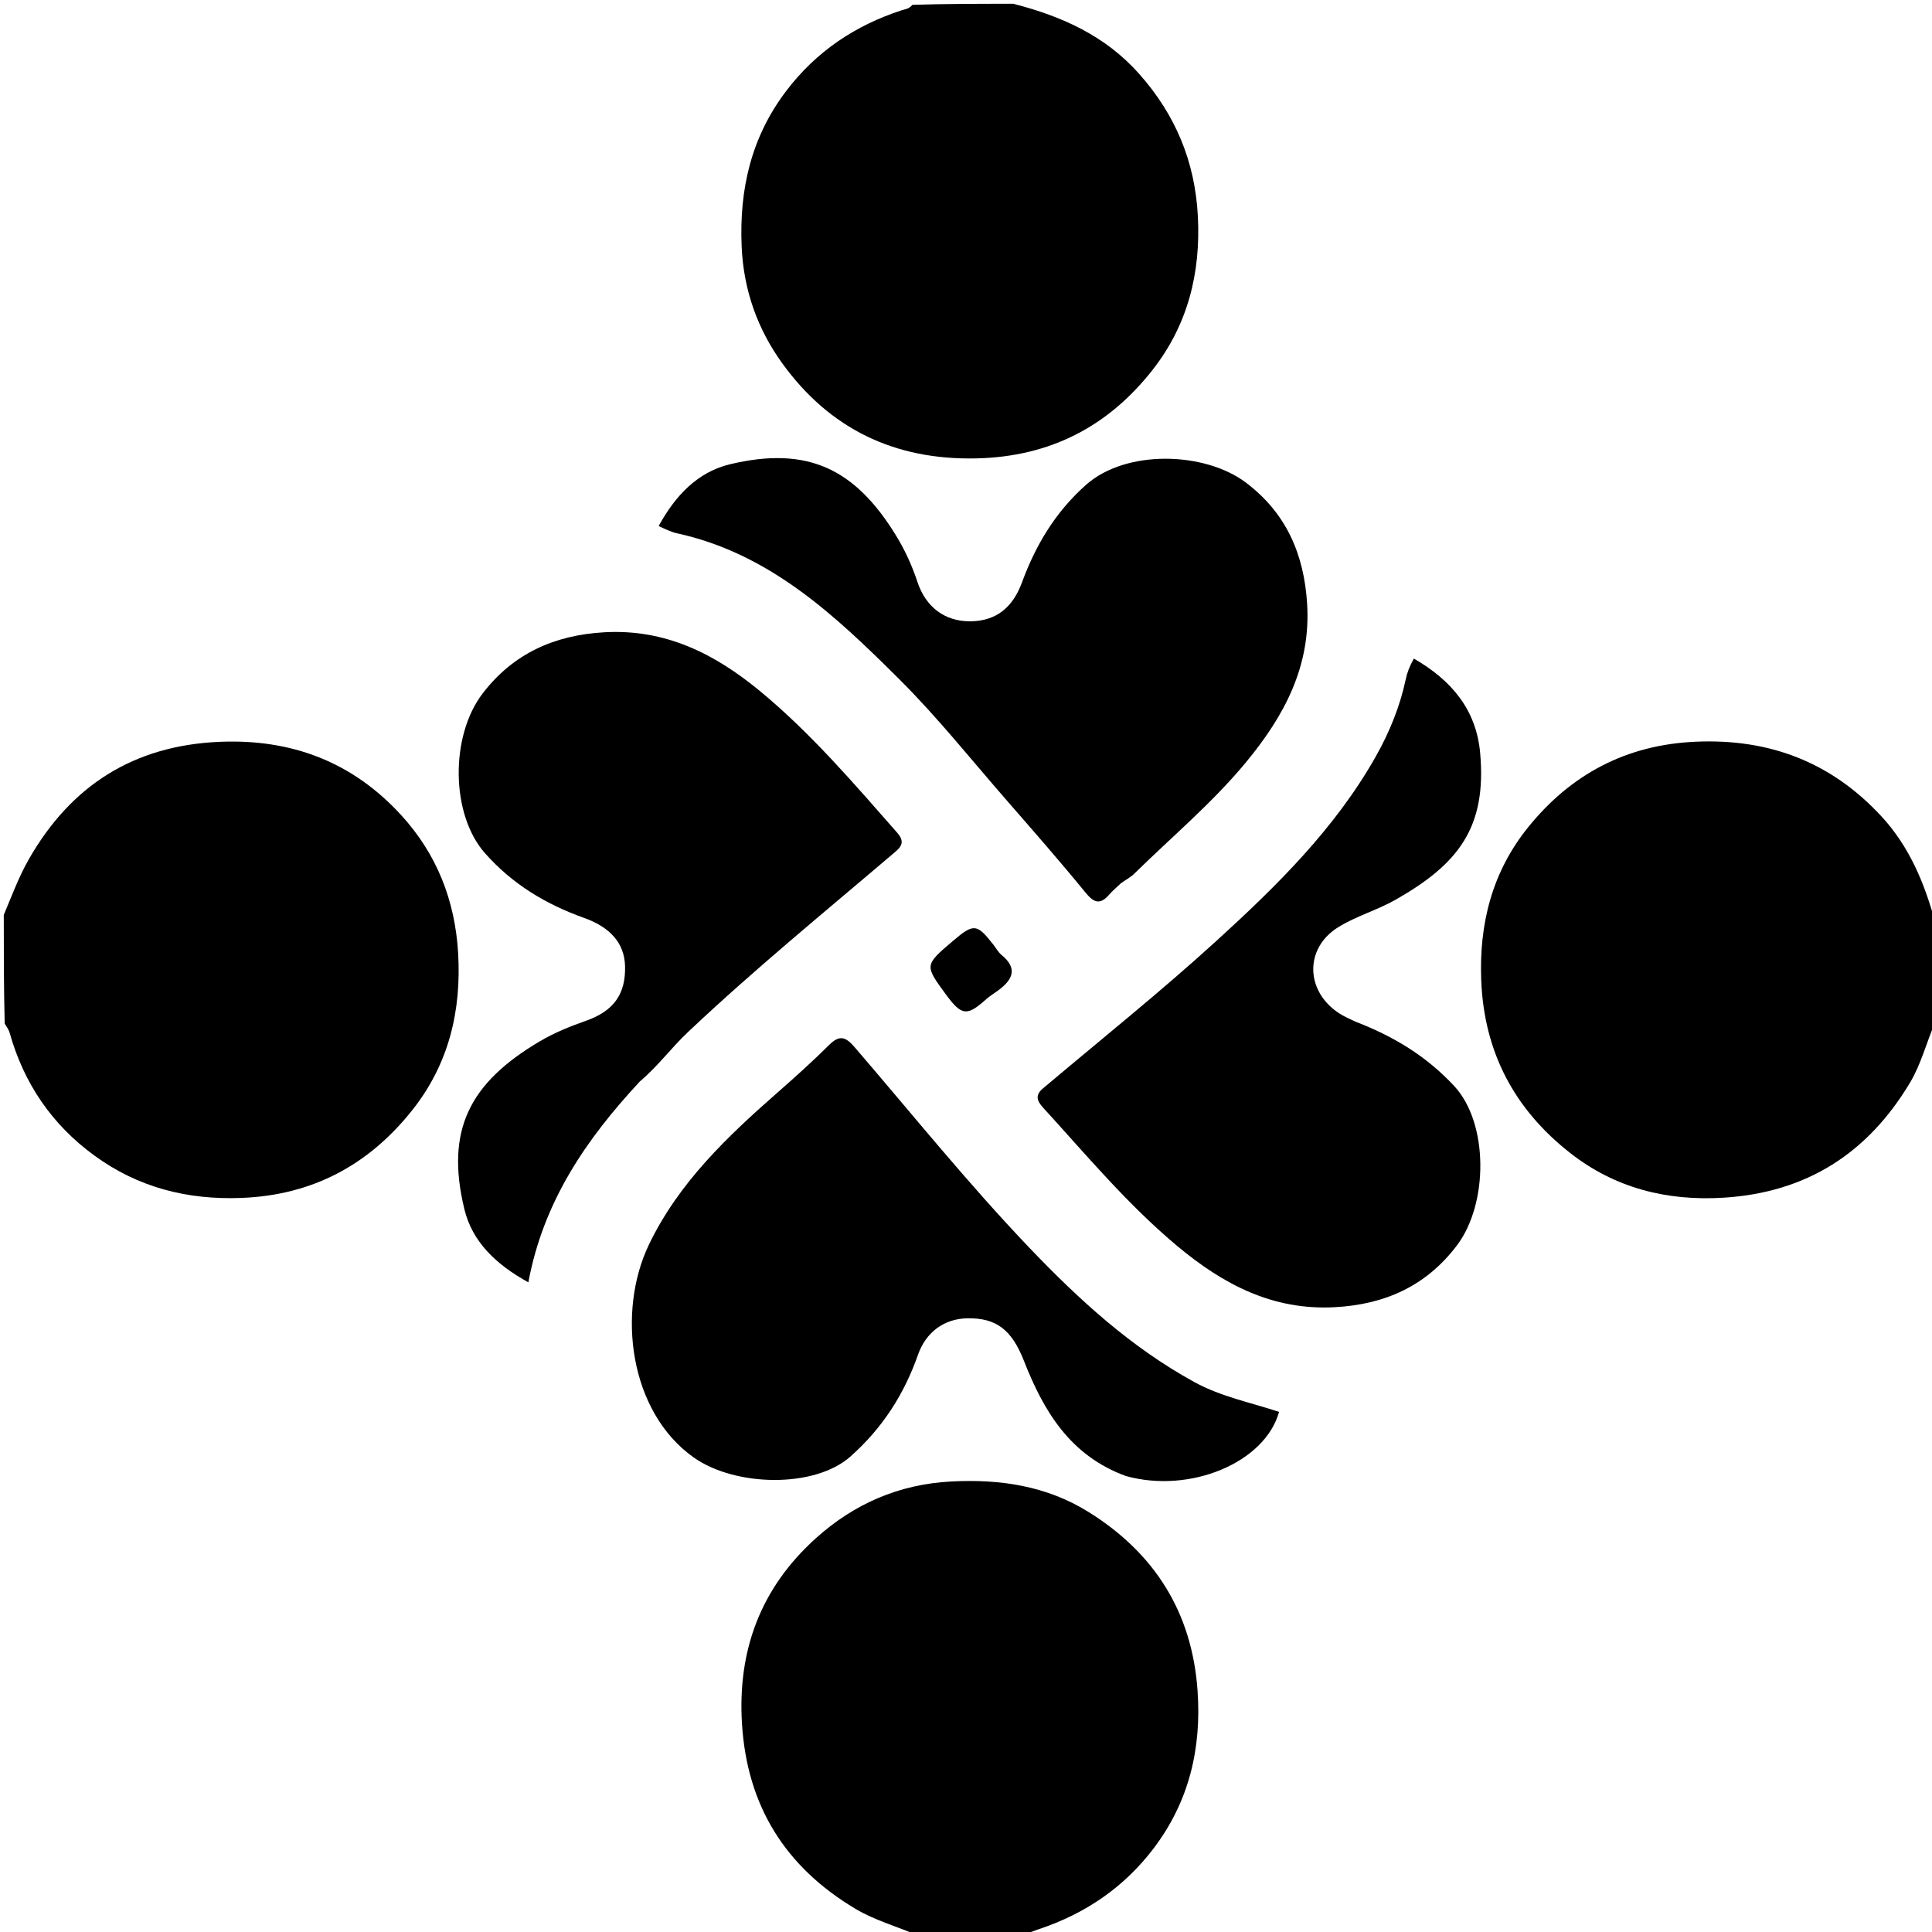 <svg version="1.1" id="Layer_1" xmlns="http://www.w3.org/2000/svg" xmlns:xlink="http://www.w3.org/1999/xlink" x="0px" y="0px"
	 width="100%" viewBox="0 0 512 512" enable-background="new 0 0 512 512" xml:space="preserve">
<path fill="#000000" opacity="1" stroke="none" 
	d="
M243.469,513 
	C237.639,510.503 231.885,508.941 226.749,505.885 
	C208.103,494.79 197.984,478.576 196.634,456.824 
	C195.423,437.326 201.609,420.835 216.149,407.708 
	C226.333,398.513 238.242,393.334 252.11,392.607 
	C265.044,391.93 277.373,393.769 288.486,400.697 
	C305.967,411.594 315.885,427.231 317.363,447.999 
	C318.453,463.325 315.124,477.422 305.767,489.782 
	C297.921,500.146 287.615,507.162 275.295,511.254 
	C274.043,511.67 272.813,512.151 271.286,512.8 
	C261.979,513 252.958,513 243.469,513 
z"/>
<path fill="#000000" opacity="1" stroke="none" 
	d="
M513,270.531 
	C510.52,276.22 509.166,281.914 506.168,286.924 
	C494.968,305.638 478.749,316.038 456.77,317.401 
	C441.725,318.334 427.96,314.844 416.126,305.567 
	C401.411,294.032 393.317,278.945 392.544,259.868 
	C391.932,244.755 395.476,231.052 404.878,219.348 
	C416.224,205.224 430.958,197.341 449.496,196.556 
	C468.995,195.73 485.311,202 498.551,216.289 
	C505.959,224.284 510.04,233.993 512.913,244.675 
	C513,253.354 513,261.708 513,270.531 
z"/>
<path fill="#000000" opacity="1" stroke="none" 
	d="
M268.531,1 
	C281.553,4.335 292.988,9.559 301.852,19.532 
	C311.471,30.355 316.697,42.754 317.448,57.328 
	C318.226,72.414 314.738,86.153 305.479,97.981 
	C293.697,113.033 278.264,121.045 258.73,121.478 
	C237.03,121.96 219.868,113.626 207.332,96.316 
	C200.767,87.25 197.034,76.862 196.543,65.286 
	C195.899,50.098 199.086,36.302 208.381,24.074 
	C216.29,13.67 226.588,6.753 238.922,2.736 
	C239.867,2.428 240.89,2.394 241.797,1.283 
	C250.688,1 259.375,1 268.531,1 
z"/>
<path fill="#000000" opacity="1" stroke="none" 
	d="
M1,242.469 
	C3.196,237.222 5.047,232.247 7.646,227.699 
	C18.788,208.204 35.39,197.578 58.135,196.594 
	C77.268,195.766 93.43,201.923 106.328,216.028 
	C115.714,226.293 120.575,238.534 121.406,252.521 
	C122.321,267.905 118.915,281.996 109.32,294.118 
	C97.813,308.657 82.895,316.738 63.977,317.463 
	C49.616,318.014 36.624,314.692 25.046,306.261 
	C13.79,298.064 6.325,287.14 2.558,273.708 
	C2.341,272.933 1.85,272.235 1.243,271.251 
	C1,261.646 1,252.292 1,242.469 
z"/>
<path fill="#000000" opacity="1" stroke="none" 
	d="
M297.054,234.074 
	C295.825,235.229 294.803,236.1 293.931,237.101 
	C291.521,239.867 289.887,239.255 287.65,236.518 
	C280.843,228.188 273.751,220.088 266.678,211.979 
	C257.31,201.239 248.394,190.032 238.316,179.999 
	C221.365,163.123 203.911,146.62 179.27,141.3 
	C178.468,141.127 177.698,140.791 176.929,140.49 
	C176.322,140.252 175.739,139.951 174.554,139.406 
	C178.923,131.399 184.839,125.08 193.516,123.019 
	C213.964,118.164 226.592,124.151 237.51,142.006 
	C239.841,145.819 241.71,149.921 243.131,154.212 
	C245.373,160.988 250.487,164.712 257.181,164.651 
	C263.9,164.59 268.354,161.088 270.826,154.368 
	C274.472,144.453 279.675,135.71 287.797,128.494 
	C298.461,119.019 319.309,119.707 330.16,127.883 
	C340.851,135.939 345.58,146.844 346.4,159.988 
	C347.434,176.579 340.34,189.752 330.195,202.015 
	C321.249,212.83 310.516,221.785 300.572,231.562 
	C299.641,232.477 298.417,233.094 297.054,234.074 
z"/>
<path fill="#000000" opacity="1" stroke="none" 
	d="
M298.354,391.159 
	C283.556,385.739 276.563,373.93 271.347,360.621 
	C268.128,352.407 264.024,349.23 256.352,349.364 
	C250.18,349.471 245.374,353.06 243.285,359.009 
	C239.601,369.501 233.9,378.405 225.399,385.976 
	C215.866,394.467 194.788,394.005 183.829,386.238 
	C166.755,374.139 163.426,347.623 171.986,329.813 
	C179.869,313.409 192.755,301.19 206.169,289.428 
	C210.786,285.38 215.357,281.264 219.713,276.941 
	C222.452,274.222 224.06,274.693 226.486,277.514 
	C241.82,295.341 256.557,313.672 272.83,330.708 
	C285.96,344.454 299.798,357.11 316.568,366.291 
	C323.604,370.143 331.47,371.676 338.967,374.166 
	C335.225,387.605 315.418,395.901 298.354,391.159 
z"/>
<path fill="#000000" opacity="1" stroke="none" 
	d="
M169.58,286.584 
	C155.375,301.861 144.011,318.372 140.021,339.833 
	C131.385,335.067 125.149,329.061 123.061,320.432 
	C117.991,299.475 124.451,286.975 143,275.99 
	C146.848,273.71 151.012,272.016 155.274,270.524 
	C162.759,267.904 165.862,263.31 165.643,255.96 
	C165.463,249.929 161.691,245.724 154.818,243.268 
	C144.704,239.656 135.829,234.366 128.513,226.09 
	C119.445,215.831 119.257,195.047 127.916,183.76 
	C136.027,173.187 146.898,168.326 160.104,167.562 
	C176.301,166.625 189.42,173.248 201.402,183.144 
	C214.906,194.297 226.23,207.563 237.742,220.651 
	C239.485,222.633 239.315,223.995 237.398,225.628 
	C218.859,241.423 199.987,256.818 182.256,273.569 
	C177.906,277.678 174.395,282.507 169.58,286.584 
z"/>
<path fill="#000000" opacity="1" stroke="none" 
	d="
M359.163,270.729 
	C369.334,274.652 377.948,279.836 385.364,287.79 
	C394.496,297.584 394.49,318.967 386.097,330.054 
	C377.913,340.866 366.923,345.743 353.573,346.428 
	C337.222,347.268 324.168,340.368 312.06,330.269 
	C298.849,319.251 287.915,306.109 276.396,293.495 
	C274.766,291.709 274.301,290.212 276.362,288.471 
	C291.669,275.543 307.345,263.019 322.149,249.538 
	C338.215,234.908 353.786,219.649 364.627,200.423 
	C368.231,194.031 370.992,187.266 372.527,180.066 
	C372.914,178.248 373.516,176.61 374.691,174.534 
	C384.646,180.26 391.228,188.061 392.256,199.539 
	C394.024,219.28 386.526,228.945 369.873,238.42 
	C365.013,241.186 359.449,242.754 354.704,245.677 
	C345.652,251.253 345.899,262.668 354.875,268.528 
	C356.115,269.337 357.486,269.945 359.163,270.729 
z"/>
<path fill="#000000" opacity="1" stroke="none" 
	d="
M264.505,262.486 
	C263.28,263.39 262.267,263.977 261.414,264.743 
	C256.26,269.375 254.854,269.23 250.671,263.532 
	C244.989,255.791 244.989,255.791 252.497,249.391 
	C258.046,244.659 258.88,244.736 263.273,250.374 
	C263.984,251.286 264.557,252.365 265.429,253.081 
	C269.584,256.488 268.654,259.45 264.505,262.486 
z"/>
</svg>